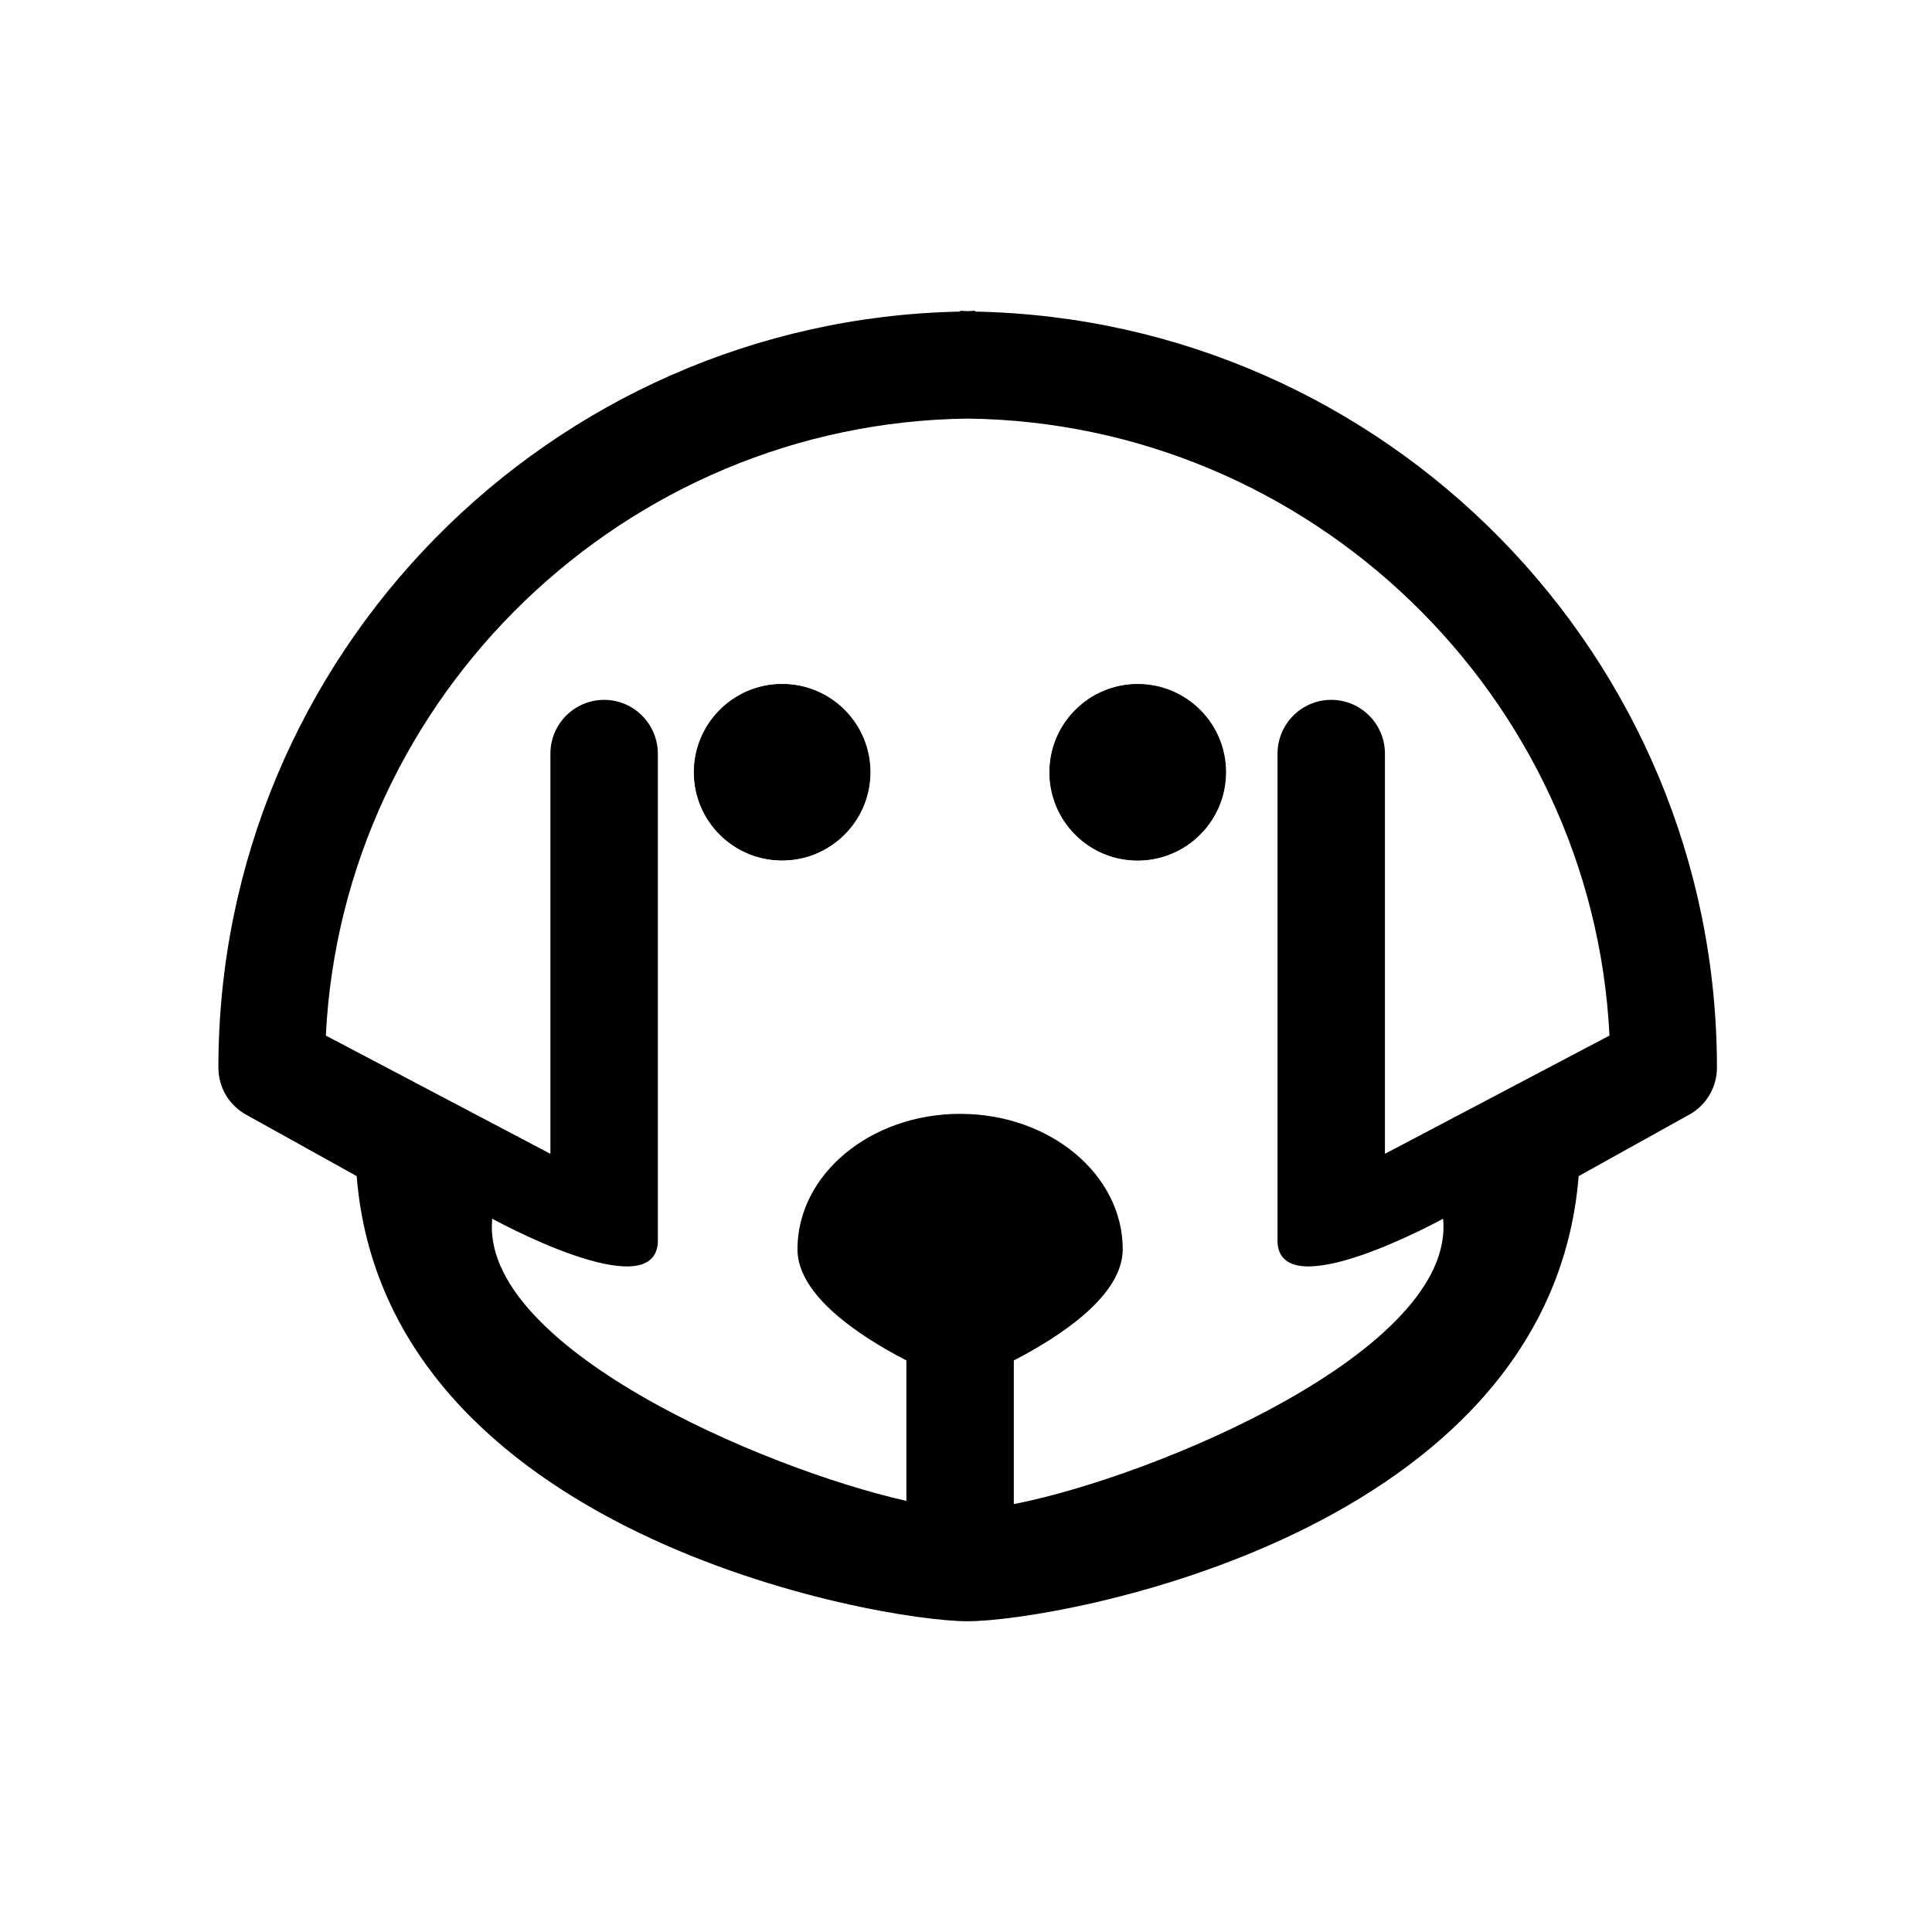 <?xml version="1.0" encoding="utf-8"?>
<!-- Generator: Adobe Illustrator 16.0.1, SVG Export Plug-In . SVG Version: 6.00 Build 0)  -->
<!DOCTYPE svg PUBLIC "-//W3C//DTD SVG 1.1//EN" "http://www.w3.org/Graphics/SVG/1.1/DTD/svg11.dtd">
<svg version="1.1" id="Layer_1" xmlns="http://www.w3.org/2000/svg" xmlns:xlink="http://www.w3.org/1999/xlink" x="0px" y="0px"
	 width="512px" height="512px" viewBox="0 0 512 512" enable-background="new 0 0 512 512" xml:space="preserve">
<g id="Layer_1_1_" display="none">
	<g display="inline">
		<line fill="none" stroke="#B35047" x1="32" y1="0" x2="32" y2="512"/>
		<line fill="none" stroke="#B35047" x1="64" y1="0" x2="64" y2="512"/>
		<line fill="none" stroke="#B35047" x1="96" y1="0" x2="96" y2="512"/>
		<line fill="none" stroke="#B35047" x1="128" y1="0" x2="128" y2="512"/>
		<line fill="none" stroke="#B35047" x1="160" y1="0" x2="160" y2="512"/>
		<line fill="none" stroke="#B35047" x1="192" y1="0" x2="192" y2="512"/>
		<line fill="none" stroke="#B35047" x1="224" y1="0" x2="224" y2="512"/>
		<line fill="none" stroke="#B35047" x1="256" y1="0" x2="256" y2="512"/>
		<line fill="none" stroke="#B35047" x1="288" y1="0" x2="288" y2="512"/>
		<line fill="none" stroke="#B35047" x1="320" y1="0" x2="320" y2="512"/>
		<line fill="none" stroke="#B35047" x1="352" y1="0" x2="352" y2="512"/>
		<line fill="none" stroke="#B35047" x1="384" y1="0" x2="384" y2="512"/>
		<line fill="none" stroke="#B35047" x1="416" y1="0" x2="416" y2="512"/>
		<line fill="none" stroke="#B35047" x1="448" y1="0" x2="448" y2="512"/>
		<line fill="none" stroke="#B35047" x1="480" y1="0" x2="480" y2="512"/>
		<line fill="none" stroke="#B35047" x1="0" y1="32" x2="512" y2="32"/>
		<line fill="none" stroke="#B35047" x1="0" y1="64" x2="512" y2="64"/>
		<line fill="none" stroke="#B35047" x1="0" y1="96" x2="512" y2="96"/>
		<line fill="none" stroke="#B35047" x1="0" y1="128" x2="512" y2="128"/>
		<line fill="none" stroke="#B35047" x1="0" y1="160" x2="512" y2="160"/>
		<line fill="none" stroke="#B35047" x1="0" y1="192" x2="512" y2="192"/>
		<line fill="none" stroke="#B35047" x1="0" y1="224" x2="512" y2="224"/>
		<line fill="none" stroke="#B35047" x1="0" y1="256" x2="512" y2="256"/>
		<line fill="none" stroke="#B35047" x1="0" y1="288" x2="512" y2="288"/>
		<line fill="none" stroke="#B35047" x1="0" y1="320" x2="512" y2="320"/>
		<line fill="none" stroke="#B35047" x1="0" y1="352" x2="512" y2="352"/>
		<line fill="none" stroke="#B35047" x1="0" y1="384" x2="512" y2="384"/>
		<line fill="none" stroke="#B35047" x1="0" y1="416" x2="512" y2="416"/>
		<line fill="none" stroke="#B35047" x1="0" y1="448" x2="512" y2="448"/>
		<line fill="none" stroke="#B35047" x1="0" y1="480" x2="512" y2="480"/>
		<rect fill="none" stroke="#B35047" width="512" height="512"/>
	</g>
	<g display="inline">
		<rect x="162.557" y="75.895" width="28.748" height="71.862"/>
		<rect x="320.678" y="75.895" width="28.744" height="71.862"/>
		<g>
			<path d="M406.917,119.014h-57.495v28.743h-28.744v-28.743H191.305v28.743h-28.748v-28.743h-57.495
				c-7.934,0-14.375,6.462-14.375,14.368v28.751h330.606v-28.751C421.293,125.476,414.863,119.014,406.917,119.014z"/>
			<path d="M90.687,420.864c0,7.954,6.441,14.376,14.375,14.376h301.855c7.946,0,14.376-6.422,14.376-14.376V176.509H90.687V420.864
				z"/>
		</g>
	</g>
</g>
<g id="Layer_2" display="none">
	<g id="XMLID_11_" display="inline">
		<path d="M445.2,233.217c9.123,63.694-53.519,121.395-93.968,80.455c-33.638-34.047,0.449-112.025,42.262-120.241
			C423.604,187.537,441.747,209.114,445.2,233.217z"/>
		<path d="M336.732,307.348c25.691,36.434,64.521,121.139-6.994,126.672c-22.54,1.743-41.895-15.574-62.223-17
			c-19.474-1.333-46.989,11.657-68.631,14.139c-29.317,3.361-66.334-3.096-74.621-27.443
			c-12.865-37.788,36.213-101.682,63.073-126.333c12.559-11.526,30.142-24.674,50.024-28.795
			C280.751,239.594,313.752,274.809,336.732,307.348z"/>
		<path d="M321.094,80.81c90.888-11.436,60.448,134.473-5.108,135.019C241.631,216.432,264.402,86.784,321.094,80.81z"/>
		<path d="M190.596,79.843c64.492-7.91,88.181,125.231,28.299,131.286C155.37,217.56,118.162,88.712,190.596,79.843z"/>
		<path d="M94.52,166.708c64.074-15.649,107.662,119.092,51.136,133.265C84.842,315.23,31.848,197.787,88.287,166.67
			C89.736,165.876,92.876,167.124,94.52,166.708z"/>
	</g>
</g>
<g id="Layer_3" display="none">
	<path display="inline" d="M257.375,145.024C195.842,53.09,72.75,106.883,72.75,207.027c0,67.727,61.494,109.216,107.715,145.616
		c48.023,37.881,61.533,55.574,76.91,70.886c15.402-15.312,28.254-33.835,76.936-70.886C381.186,316.986,442,274.029,442,206.283
		C442,106.883,318.934,53.09,257.375,145.024z"/>
</g>
<g id="Layer_4" display="none">
	<path display="inline" d="M256.488,97L96,257.488h29.166V418h58.387v-87.54c0-40.278,32.651-72.946,72.948-72.946
		s72.947,32.668,72.947,72.946V418h58.375V257.488H417L256.488,97z M259.881,166.825c1.764-6.583,7.21-10.867,12.151-9.533
		c4.936,1.318,7.493,7.732,5.735,14.315c-1.766,6.583-7.187,10.867-12.121,9.533C260.704,179.811,258.123,173.396,259.881,166.825z
		 M240.943,157.292c4.948-1.334,10.37,2.95,12.133,9.533c1.764,6.571-0.793,12.985-5.734,14.315
		c-4.936,1.31-10.37-2.95-12.134-9.533S236.007,158.61,240.943,157.292z M216.922,190.48c-1.764-6.583,0.812-12.997,5.747-14.327
		c4.942-1.307,10.388,2.953,12.146,9.536c1.765,6.583-0.805,13.006-5.759,14.315C224.12,201.336,218.686,197.063,216.922,190.48z
		 M284.467,234.982c-6.755,5.172-17.635,0.052-24.924-0.704c-1.033-0.104-2.047-0.132-3.055-0.132c-0.996,0-2.01,0.028-3.055,0.132
		c-7.29,0.756-18.169,5.876-24.924,0.704c-3.368-2.584-7.837-8.581-5.132-15.216c2.231-5.409,10.043-6.804,13.769-10.542
		c7.781-7.784,5.943-20.561,19.343-21.316c13.399,0.756,11.543,13.532,19.319,21.316c3.719,3.737,11.556,5.133,13.779,10.542
		C292.305,226.401,287.835,232.397,284.467,234.982z M296.035,190.469c-1.776,6.595-7.191,10.867-12.135,9.536
		c-4.936-1.334-7.51-7.732-5.746-14.315s7.197-10.855,12.134-9.536C295.229,177.483,297.812,183.897,296.035,190.469z"/>
</g>
<g id="Layer_5" display="none">
	<path display="inline" d="M373.363,97.368H140.636C116.531,97.368,97,116.899,97,141.005v232.728
		c0,24.104,19.531,43.637,43.636,43.637h232.727c24.104,0,43.637-19.531,43.637-43.637V141.005
		C417,116.899,397.469,97.368,373.363,97.368z M371.361,270.635h-43.964v117.643h-44.786V270.635h-31.109v-42.357h31.109
		c0,0,0-17.358,0-36.179c0-28.438,18.38-54.545,60.709-54.545c17.146,0,29.83,1.647,29.83,1.647l-1.009,39.56
		c0,0-12.927-0.127-27.03-0.127c-15.271,0-17.714,7.045-17.714,18.721c0,1.733,0,2.117,0,1.946c0,3.196,0,11.051,0,28.977h45.966
		L371.361,270.635z"/>
</g>
<g id="Layer_6" display="none">
	<path display="inline" d="M375.494,94.368H138.403c-24.557,0-44.455,19.897-44.455,44.454v237.092
		c0,24.557,19.897,44.454,44.455,44.454h237.091c24.557,0,44.454-19.897,44.454-44.454V138.822
		C419.948,114.266,400.051,94.368,375.494,94.368z M341.082,352.948c-5.455,5.44-12.025,8.147-19.695,8.147h-55.148
		c-22.979,0-42.601-8.134-58.896-24.369c-16.309-16.252-24.484-35.816-24.484-58.709V166.636c0-7.843,2.735-14.457,8.176-19.796
		c5.427-5.311,12.04-8.017,19.869-8.017c7.612,0,14.138,2.721,19.564,8.176c5.441,5.441,8.162,11.982,8.162,19.623v40.316h78.534
		c7.119,0,13.226,2.547,18.305,7.583c5.108,5.065,7.627,11.114,7.627,18.176c0,7.076-2.519,13.139-7.611,18.204
		c-5.051,5.036-11.144,7.583-18.264,7.583H238.63v19.506c0,7.67,2.663,14.168,8.031,19.521c5.398,5.326,11.909,8.019,19.536,8.019
		h55.178c7.654,0,14.254,2.721,19.709,8.176s8.219,11.996,8.219,19.623C349.301,340.951,346.537,347.507,341.082,352.948z"/>
</g>
<g>
	<g>
		<defs>
			<path id="SVGID_1_" d="M278.195,204.627c0,12.901,10.442,23.349,23.349,23.349c12.896,0,23.368-10.448,23.368-23.349
				c0-12.896-10.473-23.354-23.368-23.354C288.638,181.273,278.195,191.731,278.195,204.627"/>
		</defs>
		<use xlink:href="#SVGID_1_"  overflow="visible"/>
		<clipPath id="SVGID_2_">
			<use xlink:href="#SVGID_1_"  overflow="visible"/>
		</clipPath>
		
			<rect x="268.542" y="171.62" transform="matrix(-0.68 -0.733 0.733 -0.68 356.519 564.876)" clip-path="url(#SVGID_2_)" width="66.012" height="66.009"/>
	</g>
	<g>
		<defs>
			<path id="SVGID_3_" d="M183.958,204.627c0,12.901,10.467,23.349,23.354,23.349c12.901,0,23.358-10.448,23.358-23.349
				c0-12.896-10.458-23.354-23.358-23.354C194.426,181.273,183.958,191.731,183.958,204.627"/>
		</defs>
		<use xlink:href="#SVGID_3_"  overflow="visible"/>
		<clipPath id="SVGID_4_">
			<use xlink:href="#SVGID_3_"  overflow="visible"/>
		</clipPath>
		
			<rect x="174.308" y="171.618" transform="matrix(-0.68 -0.733 0.733 -0.68 198.215 495.773)" clip-path="url(#SVGID_4_)" width="66.012" height="66.012"/>
	</g>
	<g>
		<path d="M258.447,82.573v-0.214c-0.679,0-1.337,0.1-1.995,0.1c-0.688,0-1.346-0.1-2.004-0.1v0.214
			c-108.739,2.155-196.572,91.12-196.572,200.362c0,5.306,2.913,10.133,7.6,12.606l29.043,16.138
			c7.64,94.85,138.051,117.969,161.933,117.969c23.857,0,154.273-23.119,161.913-117.969l29.034-16.138
			c4.688-2.474,7.609-7.301,7.609-12.606C455.009,173.693,367.181,84.728,258.447,82.573z M367.021,305.775v-106.07
			c0-7.845-6.394-14.238-14.233-14.238c-7.849,0-14.232,6.393-14.232,14.302v129.563c1.117,17.195,43.885-6.363,43.885-6.363
			c3.377,34.902-76.432,68.349-113.771,75.631v-38.063c12.551-6.488,28.864-17.268,28.864-29.469
			c0-19.827-19.289-35.885-43.086-35.885c-23.807,0-43.111,16.058-43.111,35.885c0,12.195,16.308,22.971,28.864,29.46v37.222
			c-38.75-8.754-113.021-41.088-109.761-74.78c0,0,42.772,23.559,43.895,6.363V199.77c0-7.909-6.394-14.302-14.238-14.302
			c-7.849,0-14.232,6.393-14.232,14.238v106.07l-59.513-31.338c4.453-90.092,79.306-162.432,170.102-163.504
			c90.771,1.072,165.634,73.412,170.072,163.504L367.021,305.775z"/>
	</g>
</g>
</svg>

